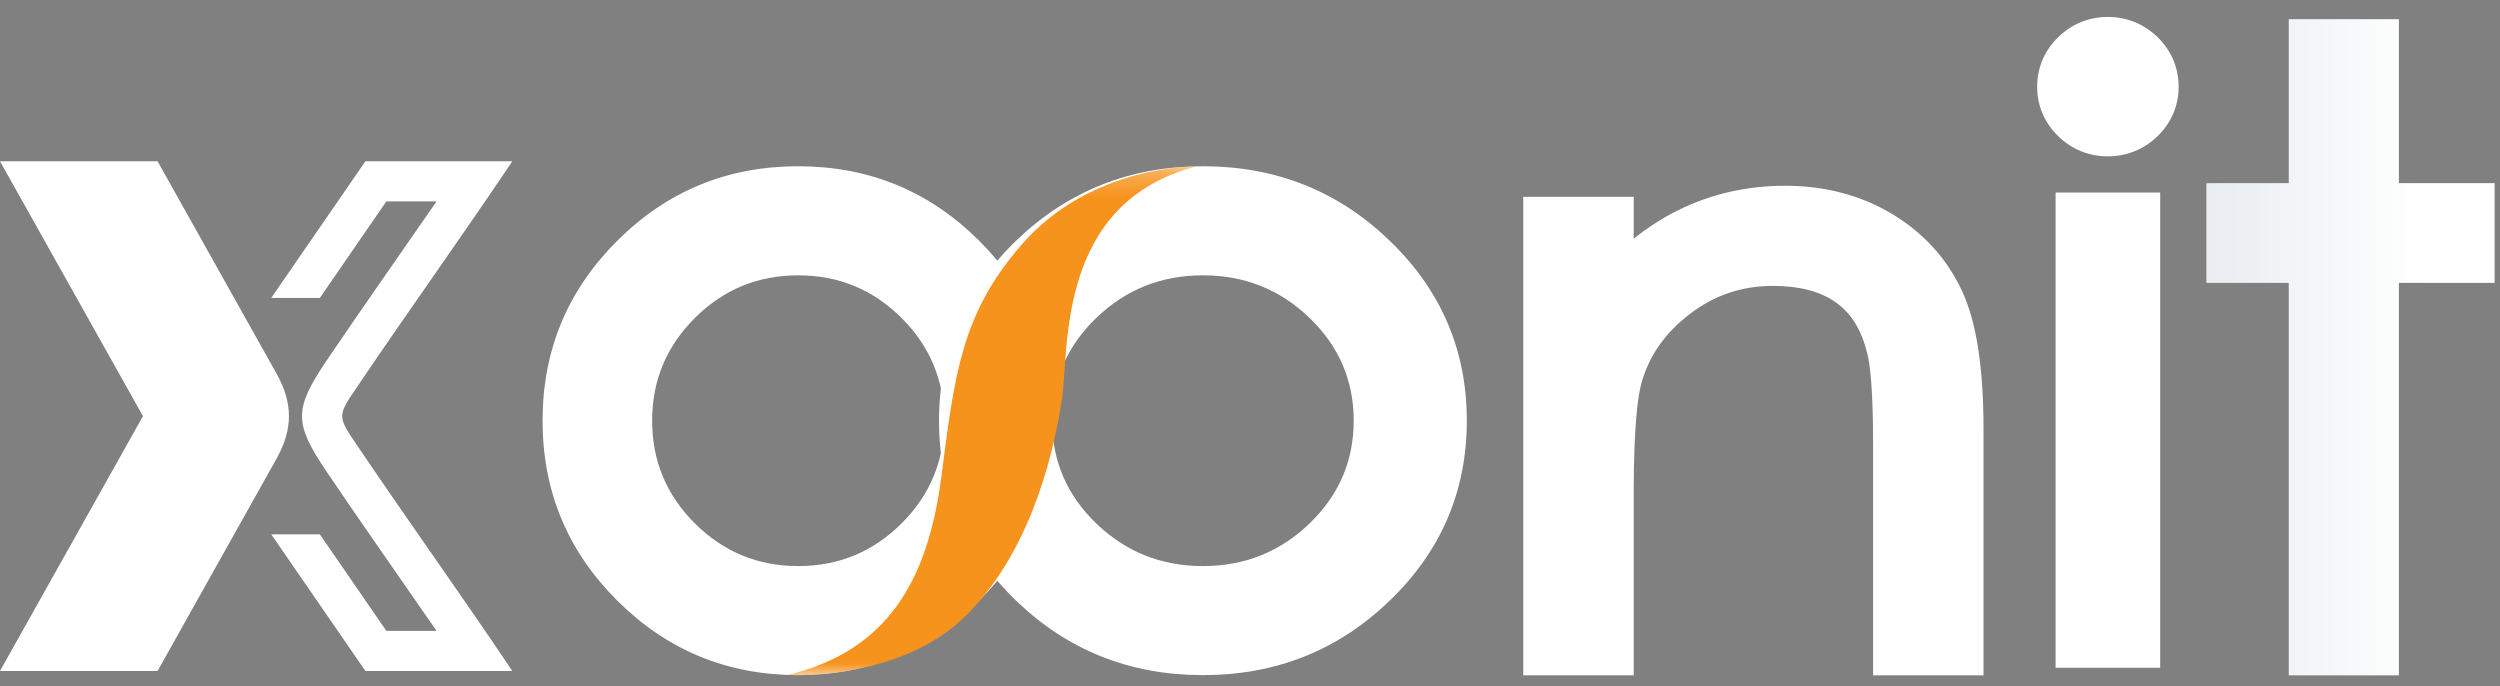 <?xml version="1.0" encoding="UTF-8"?>
<svg width="102px" height="28px" viewBox="0 0 102 28" version="1.1" xmlns="http://www.w3.org/2000/svg" xmlns:xlink="http://www.w3.org/1999/xlink">
    <rect x="0" y="0" width="102" height="28" fill="#808080" stroke="none"/>
    <!-- Generator: sketchtool 63.1 (101010) - https://sketch.com -->
    <title></title>
    <desc>Created with sketchtool.</desc>
    <defs>
        <polygon id="path-1" points="0.079 0.236 16.826 0.236 16.826 21 0.079 21"></polygon>
        <linearGradient x1="75.167%" y1="50%" x2="-743.623%" y2="50%" id="linearGradient-3">
            <stop stop-color="#FFFFFF" offset="0%"></stop>
            <stop stop-color="#133960" offset="100%"></stop>
        </linearGradient>
    </defs>
    <g id="Web" stroke="none" stroke-width="1" fill="none" fill-rule="evenodd">
        <g id="0-Sign-In" transform="translate(-40, -50)">
            <g id="Group-32" transform="translate(40, 50)">
                <g id="Group-3" transform="translate(22, 6.553)" fill="#FFFFFF">
                    <path d="M3.188,3.266 C1.155,5.289 0.137,7.738 0.137,10.611 L0.137,10.611 C0.137,13.484 1.155,15.933 3.188,17.956 L3.188,17.956 C5.219,19.98 7.68,20.992 10.566,20.992 L10.566,20.992 C13.452,20.992 15.913,19.98 17.946,17.956 L17.946,17.956 C19.979,15.933 20.996,13.484 20.996,10.611 L20.996,10.611 C20.996,7.738 19.979,5.289 17.946,3.266 L17.946,3.266 C15.913,1.242 13.452,0.23 10.566,0.23 L10.566,0.23 C7.68,0.23 5.219,1.242 3.188,3.266 M6.354,14.805 C5.19,13.646 4.607,12.248 4.607,10.611 L4.607,10.611 C4.607,8.974 5.19,7.575 6.354,6.418 L6.354,6.418 C7.517,5.258 8.922,4.68 10.566,4.68 L10.566,4.68 C12.212,4.68 13.617,5.258 14.781,6.418 L14.781,6.418 C15.944,7.575 16.526,8.974 16.526,10.611 L16.526,10.611 C16.526,12.248 15.944,13.646 14.781,14.805 L14.781,14.805 C13.617,15.963 12.212,16.543 10.566,16.543 L10.566,16.543 C8.922,16.543 7.517,15.963 6.354,14.805" id="Fill-1"></path>
                </g>
                <g id="Group-6" transform="translate(38, 6.553)" fill="#FFFFFF">
                    <path d="M3.459,3.266 C1.361,5.289 0.312,7.738 0.312,10.611 L0.312,10.611 C0.312,13.484 1.361,15.933 3.459,17.956 L3.459,17.956 C5.559,19.98 8.098,20.992 11.079,20.992 L11.079,20.992 C14.059,20.992 16.598,19.98 18.698,17.956 L18.698,17.956 C20.797,15.933 21.846,13.484 21.846,10.611 L21.846,10.611 C21.846,7.738 20.797,5.289 18.698,3.266 L18.698,3.266 C16.598,1.242 14.059,0.23 11.079,0.23 L11.079,0.23 C8.098,0.23 5.559,1.242 3.459,3.266 M6.728,14.805 C5.527,13.646 4.926,12.248 4.926,10.611 L4.926,10.611 C4.926,8.974 5.527,7.575 6.728,6.418 L6.728,6.418 C7.931,5.258 9.38,4.68 11.079,4.68 L11.079,4.68 C12.776,4.68 14.227,5.258 15.428,6.418 L15.428,6.418 C16.631,7.575 17.231,8.974 17.231,10.611 L17.231,10.611 C17.231,12.248 16.631,13.646 15.428,14.805 L15.428,14.805 C14.227,15.963 12.776,16.543 11.079,16.543 L11.079,16.543 C9.38,16.543 7.931,15.963 6.728,14.805" id="Fill-4"></path>
                </g>
                <g id="Group-12" transform="translate(32, 6.553)">
                    <g id="Group-9">
                        <mask id="mask-2" fill="white">
                            <use xlink:href="#path-1"></use>
                        </mask>
                        <g id="Clip-8"></g>
                        <path d="M16.826,0.237 C16.826,0.237 12.52,0.134 9.649,3.466 C7.2,6.307 6.947,8.762 6.404,12.923 C5.862,17.084 4.232,20.038 0.079,20.992 C0.079,20.992 4.691,21.278 7.431,18.545 C9.814,16.17 10.902,12.56 11.331,9.707 C11.624,7.762 11.076,1.698 16.826,0.237" id="Fill-7" fill="#F6931D" mask="url(#mask-2)"></path>
                    </g>
                </g>
                <g id="Group-15" transform="translate(62, 7.553)" fill="#FFFFFF">
                    <path d="M6.461,1.027 C5.833,1.338 5.23,1.726 4.655,2.187 L4.655,2.187 L4.655,0.477 L0.149,0.477 L0.149,20.001 L4.655,20.001 L4.655,12.573 C4.655,9.82 4.827,8.603 4.97,8.078 L4.97,8.078 C5.289,6.95 5.936,6.027 6.95,5.254 L6.95,5.254 C7.958,4.485 9.068,4.111 10.343,4.111 L10.343,4.111 C11.422,4.111 12.289,4.341 12.918,4.795 L12.918,4.795 C13.537,5.241 13.948,5.909 14.183,6.86 L14.183,6.86 C14.292,7.264 14.423,8.249 14.423,10.641 L14.423,10.641 L14.423,20.001 L18.928,20.001 L18.928,9.981 C18.928,7.428 18.638,5.567 18.04,4.294 L18.04,4.294 C17.427,2.989 16.466,1.938 15.184,1.169 L15.184,1.169 C13.915,0.411 12.453,0.026 10.836,0.026 L10.836,0.026 C9.271,0.026 7.799,0.362 6.461,1.027" id="Fill-13"></path>
                </g>
                <g id="Group-20" transform="translate(83, 0.553)" fill="#FFFFFF">
                    <path d="M2.994,0.138 C2.234,0.138 1.54,0.419 0.989,0.949 L0.989,0.949 C0.418,1.498 0.116,2.204 0.116,2.99 L0.116,2.99 C0.116,3.767 0.418,4.467 0.989,5.016 L0.989,5.016 C1.54,5.546 2.233,5.826 2.994,5.826 L2.994,5.826 C3.764,5.826 4.463,5.546 5.014,5.016 L5.014,5.016 C5.586,4.467 5.888,3.766 5.888,2.99 L5.888,2.99 C5.888,2.204 5.586,1.498 5.014,0.949 L5.014,0.949 C4.463,0.419 3.764,0.138 2.994,0.138 Z M0.868,26.69 L5.136,26.69 L5.136,7.301 L0.868,7.301 L0.868,26.69 Z" id="Fill-18"></path>
                </g>
                <g id="Group-25" transform="translate(90, 0.553)" fill="url(#linearGradient-3)">
                    <polygon id="Fill-23" points="3.381 0.229 3.381 6.919 0.02 6.919 0.02 10.988 3.381 10.988 3.381 27.001 7.874 27.001 7.874 10.988 11.78 10.988 11.78 6.919 7.874 6.919 7.874 0.229"></polygon>
                </g>
                <g id="Group-28" transform="translate(0, 6.553)" fill="#FFFFFF">
                    <path d="M0,0.027 L5.833,10.425 L0,20.823 L6.429,20.823 L11.28,12.165 C11.958,10.954 11.958,9.896 11.28,8.685 L11.28,8.685 L6.429,0.027 L0,0.027 Z" id="Fill-26"></path>
                </g>
                <g id="Group-31" transform="translate(11, 6.553)" fill="#FFFFFF">
                    <path d="M5.891,0.026 L3.908,0.026 L2.781,1.664 L0.066,5.604 L2.049,5.604 L4.763,1.664 L6.811,1.664 C5.321,3.824 3.807,5.967 2.338,8.14 L2.338,8.14 C0.985,10.141 0.985,10.709 2.338,12.709 L2.338,12.709 C3.807,14.884 5.321,17.027 6.811,19.186 L6.811,19.186 L4.763,19.186 L2.049,15.247 L0.066,15.247 L2.781,19.186 L3.908,20.823 L5.891,20.823 L9.902,20.823 C7.884,17.812 5.722,14.801 3.686,11.79 L3.686,11.79 C2.72,10.359 2.72,10.491 3.686,9.06 L3.686,9.06 C5.722,6.049 7.884,3.038 9.902,0.026 L9.902,0.026 L5.891,0.026 Z" id="Fill-29"></path>
                </g>
            </g>
        </g>
    </g>
</svg>